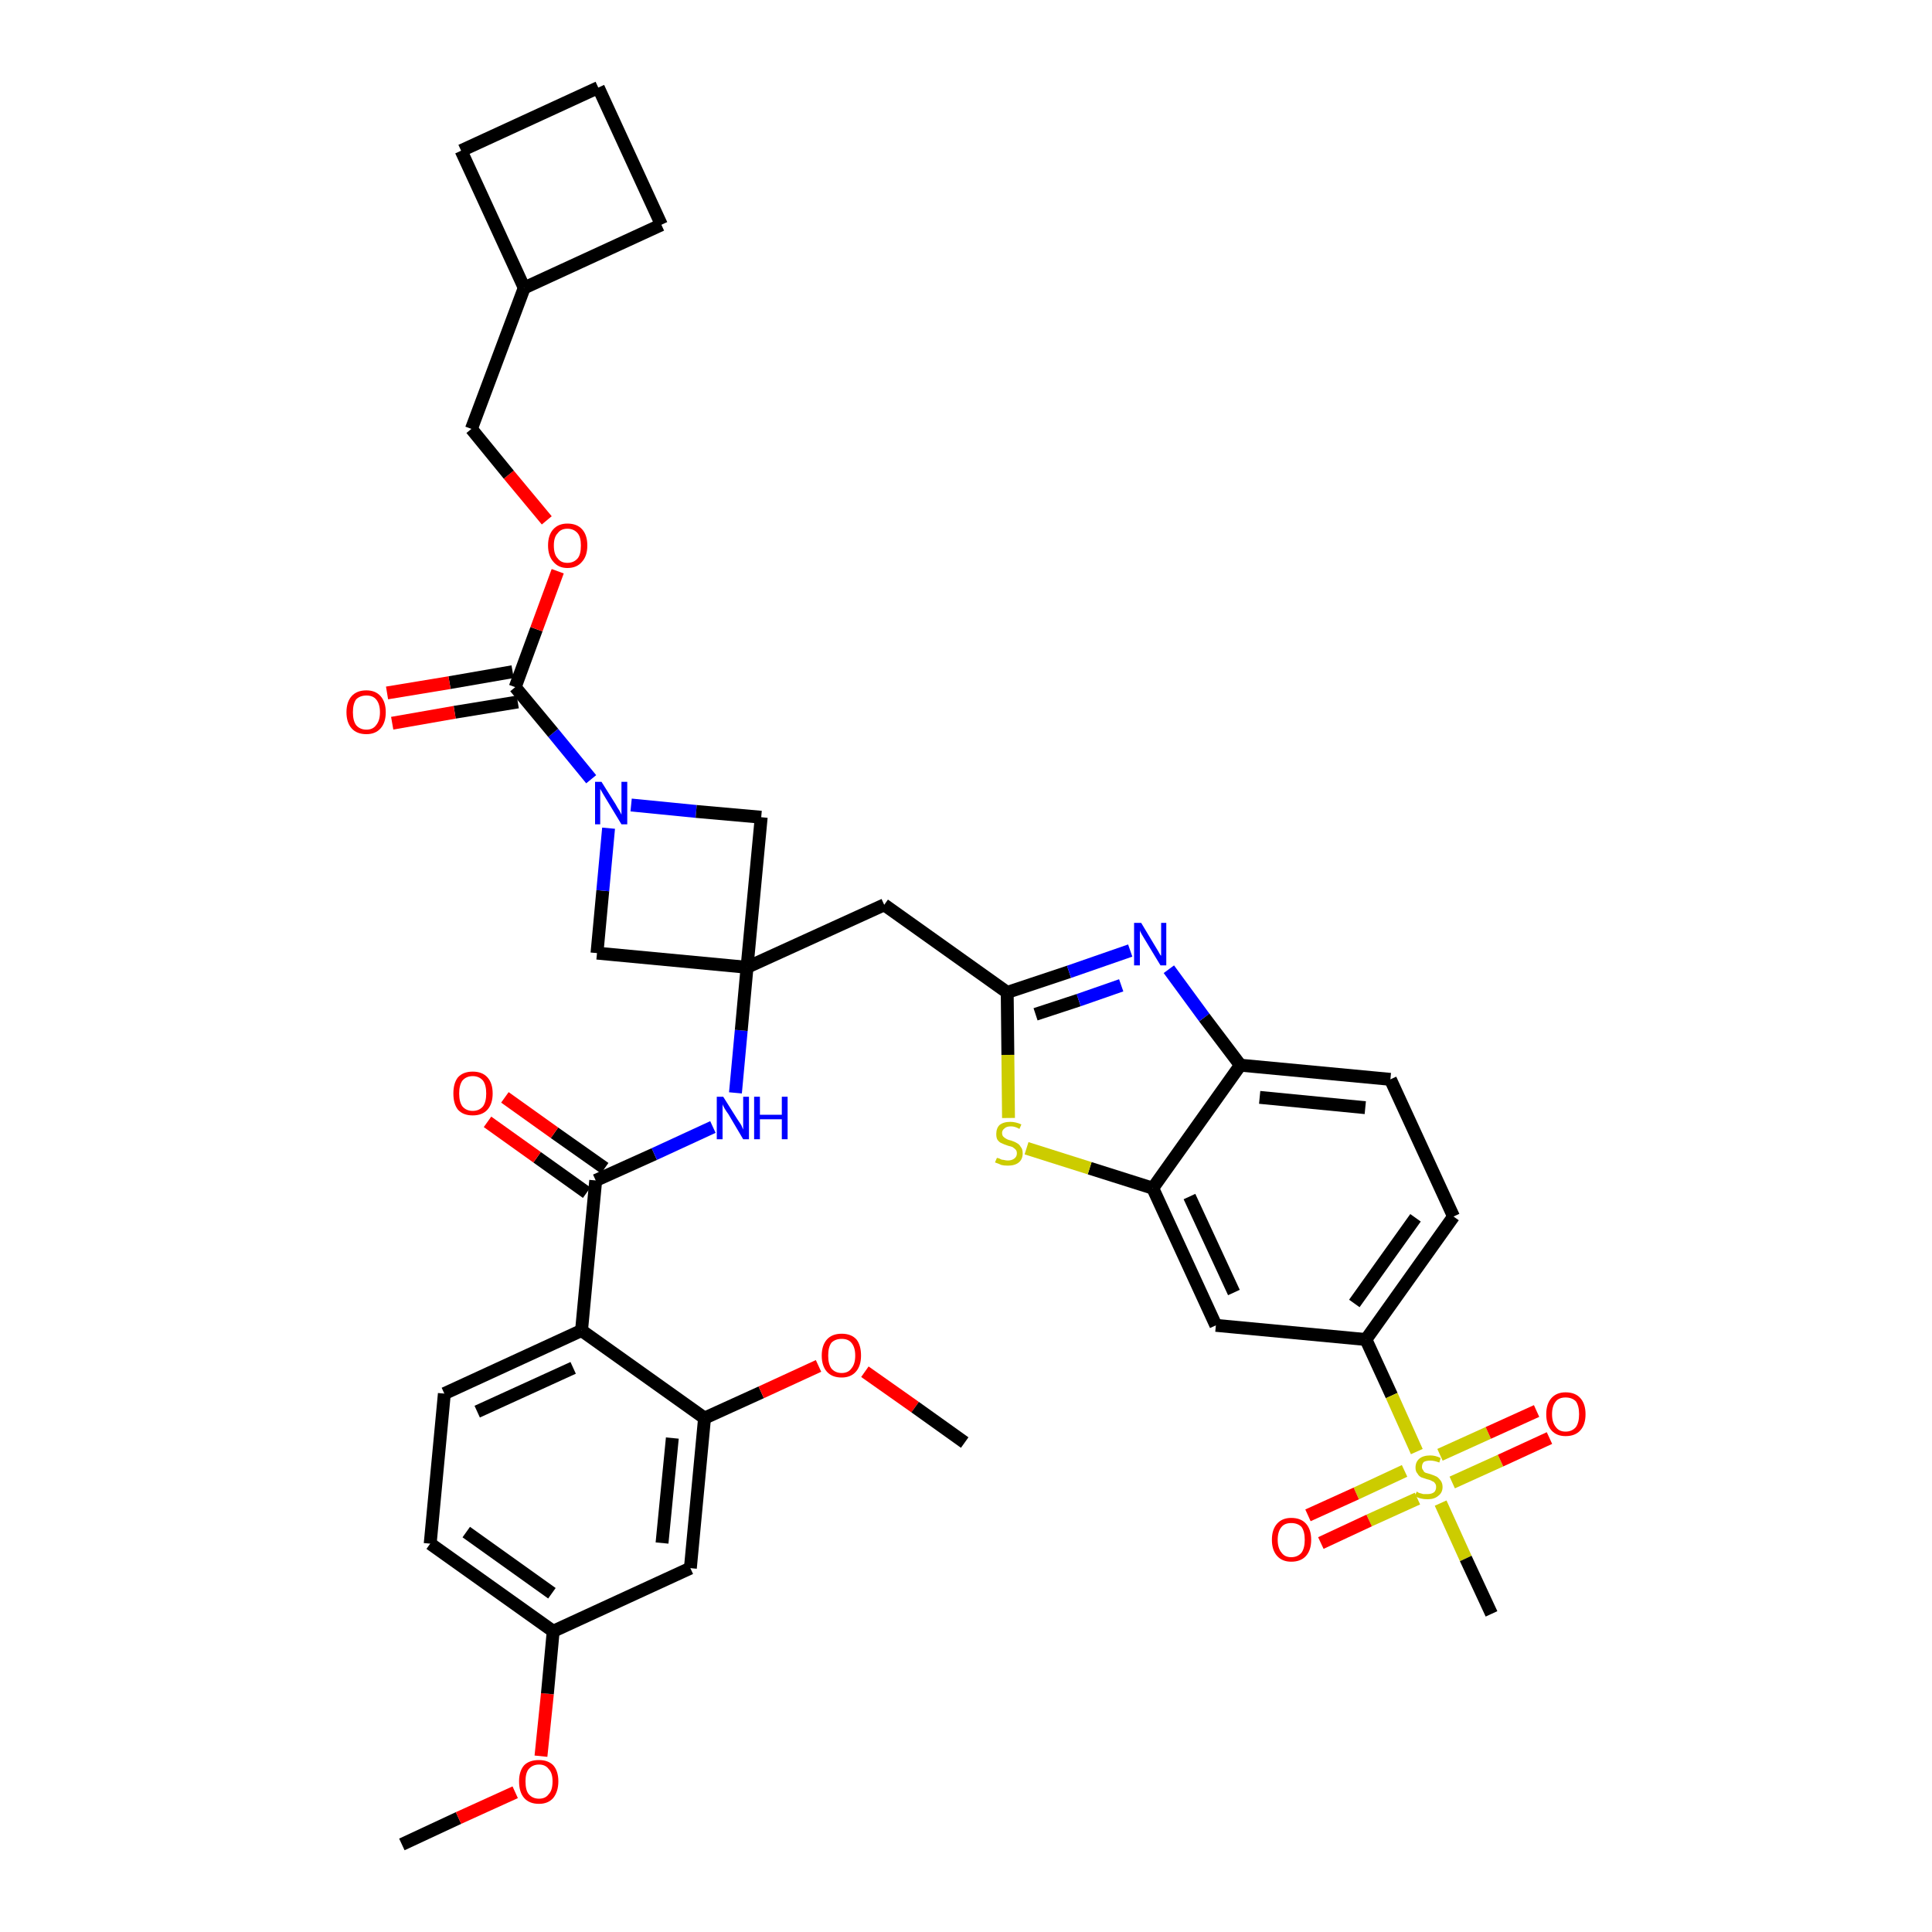 <?xml version='1.0' encoding='iso-8859-1'?>
<svg version='1.1' baseProfile='full'
              xmlns='http://www.w3.org/2000/svg'
                      xmlns:rdkit='http://www.rdkit.org/xml'
                      xmlns:xlink='http://www.w3.org/1999/xlink'
                  xml:space='preserve'
width='300px' height='300px' viewBox='0 0 300 300'>
<!-- END OF HEADER -->
<path class='bond-0 atom-0 atom-1' d='M 62.4,286.4 L 71.2,282.3' style='fill:none;fill-rule:evenodd;stroke:#000000;stroke-width:2.0px;stroke-linecap:butt;stroke-linejoin:miter;stroke-opacity:1' />
<path class='bond-0 atom-0 atom-1' d='M 71.2,282.3 L 80.0,278.3' style='fill:none;fill-rule:evenodd;stroke:#FF0000;stroke-width:2.0px;stroke-linecap:butt;stroke-linejoin:miter;stroke-opacity:1' />
<path class='bond-1 atom-1 atom-2' d='M 84.0,272.7 L 85.0,263.0' style='fill:none;fill-rule:evenodd;stroke:#FF0000;stroke-width:2.0px;stroke-linecap:butt;stroke-linejoin:miter;stroke-opacity:1' />
<path class='bond-1 atom-1 atom-2' d='M 85.0,263.0 L 85.9,253.3' style='fill:none;fill-rule:evenodd;stroke:#000000;stroke-width:2.0px;stroke-linecap:butt;stroke-linejoin:miter;stroke-opacity:1' />
<path class='bond-2 atom-2 atom-3' d='M 85.9,253.3 L 66.8,239.7' style='fill:none;fill-rule:evenodd;stroke:#000000;stroke-width:2.0px;stroke-linecap:butt;stroke-linejoin:miter;stroke-opacity:1' />
<path class='bond-2 atom-2 atom-3' d='M 85.7,247.4 L 72.4,237.9' style='fill:none;fill-rule:evenodd;stroke:#000000;stroke-width:2.0px;stroke-linecap:butt;stroke-linejoin:miter;stroke-opacity:1' />
<path class='bond-38 atom-38 atom-2' d='M 107.2,243.5 L 85.9,253.3' style='fill:none;fill-rule:evenodd;stroke:#000000;stroke-width:2.0px;stroke-linecap:butt;stroke-linejoin:miter;stroke-opacity:1' />
<path class='bond-3 atom-3 atom-4' d='M 66.8,239.7 L 69.0,216.4' style='fill:none;fill-rule:evenodd;stroke:#000000;stroke-width:2.0px;stroke-linecap:butt;stroke-linejoin:miter;stroke-opacity:1' />
<path class='bond-4 atom-4 atom-5' d='M 69.0,216.4 L 90.3,206.6' style='fill:none;fill-rule:evenodd;stroke:#000000;stroke-width:2.0px;stroke-linecap:butt;stroke-linejoin:miter;stroke-opacity:1' />
<path class='bond-4 atom-4 atom-5' d='M 74.1,219.2 L 89.0,212.4' style='fill:none;fill-rule:evenodd;stroke:#000000;stroke-width:2.0px;stroke-linecap:butt;stroke-linejoin:miter;stroke-opacity:1' />
<path class='bond-5 atom-5 atom-6' d='M 90.3,206.6 L 92.5,183.3' style='fill:none;fill-rule:evenodd;stroke:#000000;stroke-width:2.0px;stroke-linecap:butt;stroke-linejoin:miter;stroke-opacity:1' />
<path class='bond-34 atom-5 atom-35' d='M 90.3,206.6 L 109.4,220.2' style='fill:none;fill-rule:evenodd;stroke:#000000;stroke-width:2.0px;stroke-linecap:butt;stroke-linejoin:miter;stroke-opacity:1' />
<path class='bond-6 atom-6 atom-7' d='M 93.9,181.4 L 86.1,175.9' style='fill:none;fill-rule:evenodd;stroke:#000000;stroke-width:2.0px;stroke-linecap:butt;stroke-linejoin:miter;stroke-opacity:1' />
<path class='bond-6 atom-6 atom-7' d='M 86.1,175.9 L 78.4,170.4' style='fill:none;fill-rule:evenodd;stroke:#FF0000;stroke-width:2.0px;stroke-linecap:butt;stroke-linejoin:miter;stroke-opacity:1' />
<path class='bond-6 atom-6 atom-7' d='M 91.1,185.2 L 83.4,179.7' style='fill:none;fill-rule:evenodd;stroke:#000000;stroke-width:2.0px;stroke-linecap:butt;stroke-linejoin:miter;stroke-opacity:1' />
<path class='bond-6 atom-6 atom-7' d='M 83.4,179.7 L 75.7,174.2' style='fill:none;fill-rule:evenodd;stroke:#FF0000;stroke-width:2.0px;stroke-linecap:butt;stroke-linejoin:miter;stroke-opacity:1' />
<path class='bond-7 atom-6 atom-8' d='M 92.5,183.3 L 101.6,179.2' style='fill:none;fill-rule:evenodd;stroke:#000000;stroke-width:2.0px;stroke-linecap:butt;stroke-linejoin:miter;stroke-opacity:1' />
<path class='bond-7 atom-6 atom-8' d='M 101.6,179.2 L 110.7,175.0' style='fill:none;fill-rule:evenodd;stroke:#0000FF;stroke-width:2.0px;stroke-linecap:butt;stroke-linejoin:miter;stroke-opacity:1' />
<path class='bond-8 atom-8 atom-9' d='M 114.2,169.7 L 115.1,160.0' style='fill:none;fill-rule:evenodd;stroke:#0000FF;stroke-width:2.0px;stroke-linecap:butt;stroke-linejoin:miter;stroke-opacity:1' />
<path class='bond-8 atom-8 atom-9' d='M 115.1,160.0 L 116.0,150.2' style='fill:none;fill-rule:evenodd;stroke:#000000;stroke-width:2.0px;stroke-linecap:butt;stroke-linejoin:miter;stroke-opacity:1' />
<path class='bond-9 atom-9 atom-10' d='M 116.0,150.2 L 137.3,140.5' style='fill:none;fill-rule:evenodd;stroke:#000000;stroke-width:2.0px;stroke-linecap:butt;stroke-linejoin:miter;stroke-opacity:1' />
<path class='bond-23 atom-9 atom-24' d='M 116.0,150.2 L 92.7,148.0' style='fill:none;fill-rule:evenodd;stroke:#000000;stroke-width:2.0px;stroke-linecap:butt;stroke-linejoin:miter;stroke-opacity:1' />
<path class='bond-39 atom-34 atom-9' d='M 118.2,126.9 L 116.0,150.2' style='fill:none;fill-rule:evenodd;stroke:#000000;stroke-width:2.0px;stroke-linecap:butt;stroke-linejoin:miter;stroke-opacity:1' />
<path class='bond-10 atom-10 atom-11' d='M 137.3,140.5 L 156.4,154.1' style='fill:none;fill-rule:evenodd;stroke:#000000;stroke-width:2.0px;stroke-linecap:butt;stroke-linejoin:miter;stroke-opacity:1' />
<path class='bond-11 atom-11 atom-12' d='M 156.4,154.1 L 166.0,150.9' style='fill:none;fill-rule:evenodd;stroke:#000000;stroke-width:2.0px;stroke-linecap:butt;stroke-linejoin:miter;stroke-opacity:1' />
<path class='bond-11 atom-11 atom-12' d='M 166.0,150.9 L 175.5,147.6' style='fill:none;fill-rule:evenodd;stroke:#0000FF;stroke-width:2.0px;stroke-linecap:butt;stroke-linejoin:miter;stroke-opacity:1' />
<path class='bond-11 atom-11 atom-12' d='M 160.8,157.5 L 167.5,155.3' style='fill:none;fill-rule:evenodd;stroke:#000000;stroke-width:2.0px;stroke-linecap:butt;stroke-linejoin:miter;stroke-opacity:1' />
<path class='bond-11 atom-11 atom-12' d='M 167.5,155.3 L 174.1,153.0' style='fill:none;fill-rule:evenodd;stroke:#0000FF;stroke-width:2.0px;stroke-linecap:butt;stroke-linejoin:miter;stroke-opacity:1' />
<path class='bond-40 atom-23 atom-11' d='M 156.6,173.6 L 156.5,163.8' style='fill:none;fill-rule:evenodd;stroke:#CCCC00;stroke-width:2.0px;stroke-linecap:butt;stroke-linejoin:miter;stroke-opacity:1' />
<path class='bond-40 atom-23 atom-11' d='M 156.5,163.8 L 156.4,154.1' style='fill:none;fill-rule:evenodd;stroke:#000000;stroke-width:2.0px;stroke-linecap:butt;stroke-linejoin:miter;stroke-opacity:1' />
<path class='bond-12 atom-12 atom-13' d='M 181.5,150.5 L 187.0,158.0' style='fill:none;fill-rule:evenodd;stroke:#0000FF;stroke-width:2.0px;stroke-linecap:butt;stroke-linejoin:miter;stroke-opacity:1' />
<path class='bond-12 atom-12 atom-13' d='M 187.0,158.0 L 192.6,165.4' style='fill:none;fill-rule:evenodd;stroke:#000000;stroke-width:2.0px;stroke-linecap:butt;stroke-linejoin:miter;stroke-opacity:1' />
<path class='bond-13 atom-13 atom-14' d='M 192.6,165.4 L 215.9,167.6' style='fill:none;fill-rule:evenodd;stroke:#000000;stroke-width:2.0px;stroke-linecap:butt;stroke-linejoin:miter;stroke-opacity:1' />
<path class='bond-13 atom-13 atom-14' d='M 195.6,170.4 L 212.0,172.0' style='fill:none;fill-rule:evenodd;stroke:#000000;stroke-width:2.0px;stroke-linecap:butt;stroke-linejoin:miter;stroke-opacity:1' />
<path class='bond-42 atom-22 atom-13' d='M 179.0,184.5 L 192.6,165.4' style='fill:none;fill-rule:evenodd;stroke:#000000;stroke-width:2.0px;stroke-linecap:butt;stroke-linejoin:miter;stroke-opacity:1' />
<path class='bond-14 atom-14 atom-15' d='M 215.9,167.6 L 225.7,188.9' style='fill:none;fill-rule:evenodd;stroke:#000000;stroke-width:2.0px;stroke-linecap:butt;stroke-linejoin:miter;stroke-opacity:1' />
<path class='bond-15 atom-15 atom-16' d='M 225.7,188.9 L 212.1,208.0' style='fill:none;fill-rule:evenodd;stroke:#000000;stroke-width:2.0px;stroke-linecap:butt;stroke-linejoin:miter;stroke-opacity:1' />
<path class='bond-15 atom-15 atom-16' d='M 219.8,189.1 L 210.3,202.4' style='fill:none;fill-rule:evenodd;stroke:#000000;stroke-width:2.0px;stroke-linecap:butt;stroke-linejoin:miter;stroke-opacity:1' />
<path class='bond-16 atom-16 atom-17' d='M 212.1,208.0 L 216.1,216.7' style='fill:none;fill-rule:evenodd;stroke:#000000;stroke-width:2.0px;stroke-linecap:butt;stroke-linejoin:miter;stroke-opacity:1' />
<path class='bond-16 atom-16 atom-17' d='M 216.1,216.7 L 220.0,225.4' style='fill:none;fill-rule:evenodd;stroke:#CCCC00;stroke-width:2.0px;stroke-linecap:butt;stroke-linejoin:miter;stroke-opacity:1' />
<path class='bond-20 atom-16 atom-21' d='M 212.1,208.0 L 188.8,205.8' style='fill:none;fill-rule:evenodd;stroke:#000000;stroke-width:2.0px;stroke-linecap:butt;stroke-linejoin:miter;stroke-opacity:1' />
<path class='bond-17 atom-17 atom-18' d='M 223.7,233.4 L 227.6,242.0' style='fill:none;fill-rule:evenodd;stroke:#CCCC00;stroke-width:2.0px;stroke-linecap:butt;stroke-linejoin:miter;stroke-opacity:1' />
<path class='bond-17 atom-17 atom-18' d='M 227.6,242.0 L 231.6,250.6' style='fill:none;fill-rule:evenodd;stroke:#000000;stroke-width:2.0px;stroke-linecap:butt;stroke-linejoin:miter;stroke-opacity:1' />
<path class='bond-18 atom-17 atom-19' d='M 225.5,230.2 L 233.0,226.8' style='fill:none;fill-rule:evenodd;stroke:#CCCC00;stroke-width:2.0px;stroke-linecap:butt;stroke-linejoin:miter;stroke-opacity:1' />
<path class='bond-18 atom-17 atom-19' d='M 233.0,226.8 L 240.6,223.3' style='fill:none;fill-rule:evenodd;stroke:#FF0000;stroke-width:2.0px;stroke-linecap:butt;stroke-linejoin:miter;stroke-opacity:1' />
<path class='bond-18 atom-17 atom-19' d='M 223.6,225.9 L 231.1,222.5' style='fill:none;fill-rule:evenodd;stroke:#CCCC00;stroke-width:2.0px;stroke-linecap:butt;stroke-linejoin:miter;stroke-opacity:1' />
<path class='bond-18 atom-17 atom-19' d='M 231.1,222.5 L 238.6,219.1' style='fill:none;fill-rule:evenodd;stroke:#FF0000;stroke-width:2.0px;stroke-linecap:butt;stroke-linejoin:miter;stroke-opacity:1' />
<path class='bond-19 atom-17 atom-20' d='M 218.1,228.4 L 210.6,231.9' style='fill:none;fill-rule:evenodd;stroke:#CCCC00;stroke-width:2.0px;stroke-linecap:butt;stroke-linejoin:miter;stroke-opacity:1' />
<path class='bond-19 atom-17 atom-20' d='M 210.6,231.9 L 203.1,235.3' style='fill:none;fill-rule:evenodd;stroke:#FF0000;stroke-width:2.0px;stroke-linecap:butt;stroke-linejoin:miter;stroke-opacity:1' />
<path class='bond-19 atom-17 atom-20' d='M 220.1,232.7 L 212.6,236.1' style='fill:none;fill-rule:evenodd;stroke:#CCCC00;stroke-width:2.0px;stroke-linecap:butt;stroke-linejoin:miter;stroke-opacity:1' />
<path class='bond-19 atom-17 atom-20' d='M 212.6,236.1 L 205.1,239.6' style='fill:none;fill-rule:evenodd;stroke:#FF0000;stroke-width:2.0px;stroke-linecap:butt;stroke-linejoin:miter;stroke-opacity:1' />
<path class='bond-21 atom-21 atom-22' d='M 188.8,205.8 L 179.0,184.5' style='fill:none;fill-rule:evenodd;stroke:#000000;stroke-width:2.0px;stroke-linecap:butt;stroke-linejoin:miter;stroke-opacity:1' />
<path class='bond-21 atom-21 atom-22' d='M 191.6,200.7 L 184.7,185.8' style='fill:none;fill-rule:evenodd;stroke:#000000;stroke-width:2.0px;stroke-linecap:butt;stroke-linejoin:miter;stroke-opacity:1' />
<path class='bond-22 atom-22 atom-23' d='M 179.0,184.5 L 169.2,181.4' style='fill:none;fill-rule:evenodd;stroke:#000000;stroke-width:2.0px;stroke-linecap:butt;stroke-linejoin:miter;stroke-opacity:1' />
<path class='bond-22 atom-22 atom-23' d='M 169.2,181.4 L 159.4,178.3' style='fill:none;fill-rule:evenodd;stroke:#CCCC00;stroke-width:2.0px;stroke-linecap:butt;stroke-linejoin:miter;stroke-opacity:1' />
<path class='bond-24 atom-24 atom-25' d='M 92.7,148.0 L 93.6,138.3' style='fill:none;fill-rule:evenodd;stroke:#000000;stroke-width:2.0px;stroke-linecap:butt;stroke-linejoin:miter;stroke-opacity:1' />
<path class='bond-24 atom-24 atom-25' d='M 93.6,138.3 L 94.5,128.6' style='fill:none;fill-rule:evenodd;stroke:#0000FF;stroke-width:2.0px;stroke-linecap:butt;stroke-linejoin:miter;stroke-opacity:1' />
<path class='bond-25 atom-25 atom-26' d='M 91.8,121.0 L 85.9,113.8' style='fill:none;fill-rule:evenodd;stroke:#0000FF;stroke-width:2.0px;stroke-linecap:butt;stroke-linejoin:miter;stroke-opacity:1' />
<path class='bond-25 atom-25 atom-26' d='M 85.9,113.8 L 80.0,106.7' style='fill:none;fill-rule:evenodd;stroke:#000000;stroke-width:2.0px;stroke-linecap:butt;stroke-linejoin:miter;stroke-opacity:1' />
<path class='bond-33 atom-25 atom-34' d='M 98.0,125.0 L 108.1,126.0' style='fill:none;fill-rule:evenodd;stroke:#0000FF;stroke-width:2.0px;stroke-linecap:butt;stroke-linejoin:miter;stroke-opacity:1' />
<path class='bond-33 atom-25 atom-34' d='M 108.1,126.0 L 118.2,126.9' style='fill:none;fill-rule:evenodd;stroke:#000000;stroke-width:2.0px;stroke-linecap:butt;stroke-linejoin:miter;stroke-opacity:1' />
<path class='bond-26 atom-26 atom-27' d='M 79.6,104.3 L 69.8,106.0' style='fill:none;fill-rule:evenodd;stroke:#000000;stroke-width:2.0px;stroke-linecap:butt;stroke-linejoin:miter;stroke-opacity:1' />
<path class='bond-26 atom-26 atom-27' d='M 69.8,106.0 L 60.1,107.6' style='fill:none;fill-rule:evenodd;stroke:#FF0000;stroke-width:2.0px;stroke-linecap:butt;stroke-linejoin:miter;stroke-opacity:1' />
<path class='bond-26 atom-26 atom-27' d='M 80.4,109.0 L 70.6,110.6' style='fill:none;fill-rule:evenodd;stroke:#000000;stroke-width:2.0px;stroke-linecap:butt;stroke-linejoin:miter;stroke-opacity:1' />
<path class='bond-26 atom-26 atom-27' d='M 70.6,110.6 L 60.9,112.3' style='fill:none;fill-rule:evenodd;stroke:#FF0000;stroke-width:2.0px;stroke-linecap:butt;stroke-linejoin:miter;stroke-opacity:1' />
<path class='bond-27 atom-26 atom-28' d='M 80.0,106.7 L 83.3,97.7' style='fill:none;fill-rule:evenodd;stroke:#000000;stroke-width:2.0px;stroke-linecap:butt;stroke-linejoin:miter;stroke-opacity:1' />
<path class='bond-27 atom-26 atom-28' d='M 83.3,97.7 L 86.6,88.7' style='fill:none;fill-rule:evenodd;stroke:#FF0000;stroke-width:2.0px;stroke-linecap:butt;stroke-linejoin:miter;stroke-opacity:1' />
<path class='bond-28 atom-28 atom-29' d='M 84.9,80.8 L 79.0,73.7' style='fill:none;fill-rule:evenodd;stroke:#FF0000;stroke-width:2.0px;stroke-linecap:butt;stroke-linejoin:miter;stroke-opacity:1' />
<path class='bond-28 atom-28 atom-29' d='M 79.0,73.7 L 73.2,66.6' style='fill:none;fill-rule:evenodd;stroke:#000000;stroke-width:2.0px;stroke-linecap:butt;stroke-linejoin:miter;stroke-opacity:1' />
<path class='bond-29 atom-29 atom-30' d='M 73.2,66.6 L 81.4,44.7' style='fill:none;fill-rule:evenodd;stroke:#000000;stroke-width:2.0px;stroke-linecap:butt;stroke-linejoin:miter;stroke-opacity:1' />
<path class='bond-30 atom-30 atom-31' d='M 81.4,44.7 L 102.7,34.9' style='fill:none;fill-rule:evenodd;stroke:#000000;stroke-width:2.0px;stroke-linecap:butt;stroke-linejoin:miter;stroke-opacity:1' />
<path class='bond-41 atom-33 atom-30' d='M 71.6,23.4 L 81.4,44.7' style='fill:none;fill-rule:evenodd;stroke:#000000;stroke-width:2.0px;stroke-linecap:butt;stroke-linejoin:miter;stroke-opacity:1' />
<path class='bond-31 atom-31 atom-32' d='M 102.7,34.9 L 92.9,13.6' style='fill:none;fill-rule:evenodd;stroke:#000000;stroke-width:2.0px;stroke-linecap:butt;stroke-linejoin:miter;stroke-opacity:1' />
<path class='bond-32 atom-32 atom-33' d='M 92.9,13.6 L 71.6,23.4' style='fill:none;fill-rule:evenodd;stroke:#000000;stroke-width:2.0px;stroke-linecap:butt;stroke-linejoin:miter;stroke-opacity:1' />
<path class='bond-35 atom-35 atom-36' d='M 109.4,220.2 L 118.2,216.2' style='fill:none;fill-rule:evenodd;stroke:#000000;stroke-width:2.0px;stroke-linecap:butt;stroke-linejoin:miter;stroke-opacity:1' />
<path class='bond-35 atom-35 atom-36' d='M 118.2,216.2 L 127.1,212.1' style='fill:none;fill-rule:evenodd;stroke:#FF0000;stroke-width:2.0px;stroke-linecap:butt;stroke-linejoin:miter;stroke-opacity:1' />
<path class='bond-37 atom-35 atom-38' d='M 109.4,220.2 L 107.2,243.5' style='fill:none;fill-rule:evenodd;stroke:#000000;stroke-width:2.0px;stroke-linecap:butt;stroke-linejoin:miter;stroke-opacity:1' />
<path class='bond-37 atom-35 atom-38' d='M 104.4,223.3 L 102.8,239.6' style='fill:none;fill-rule:evenodd;stroke:#000000;stroke-width:2.0px;stroke-linecap:butt;stroke-linejoin:miter;stroke-opacity:1' />
<path class='bond-36 atom-36 atom-37' d='M 134.3,213.0 L 142.1,218.5' style='fill:none;fill-rule:evenodd;stroke:#FF0000;stroke-width:2.0px;stroke-linecap:butt;stroke-linejoin:miter;stroke-opacity:1' />
<path class='bond-36 atom-36 atom-37' d='M 142.1,218.5 L 149.8,224.0' style='fill:none;fill-rule:evenodd;stroke:#000000;stroke-width:2.0px;stroke-linecap:butt;stroke-linejoin:miter;stroke-opacity:1' />
<path  class='atom-1' d='M 80.6 276.6
Q 80.6 275.0, 81.4 274.1
Q 82.2 273.3, 83.7 273.3
Q 85.1 273.3, 85.9 274.1
Q 86.7 275.0, 86.7 276.6
Q 86.7 278.2, 85.9 279.2
Q 85.1 280.1, 83.7 280.1
Q 82.2 280.1, 81.4 279.2
Q 80.6 278.3, 80.6 276.6
M 83.7 279.3
Q 84.7 279.3, 85.2 278.6
Q 85.8 278.0, 85.8 276.6
Q 85.8 275.3, 85.2 274.7
Q 84.7 274.0, 83.7 274.0
Q 82.7 274.0, 82.1 274.7
Q 81.6 275.3, 81.6 276.6
Q 81.6 278.0, 82.1 278.6
Q 82.7 279.3, 83.7 279.3
' fill='#FF0000'/>
<path  class='atom-7' d='M 70.4 169.8
Q 70.4 168.2, 71.1 167.3
Q 71.9 166.4, 73.4 166.4
Q 74.9 166.4, 75.7 167.3
Q 76.5 168.2, 76.5 169.8
Q 76.5 171.4, 75.7 172.3
Q 74.9 173.2, 73.4 173.2
Q 71.9 173.2, 71.1 172.3
Q 70.4 171.4, 70.4 169.8
M 73.4 172.5
Q 74.4 172.5, 75.0 171.8
Q 75.5 171.1, 75.5 169.8
Q 75.5 168.5, 75.0 167.8
Q 74.4 167.1, 73.4 167.1
Q 72.4 167.1, 71.8 167.8
Q 71.3 168.5, 71.3 169.8
Q 71.3 171.1, 71.8 171.8
Q 72.4 172.5, 73.4 172.5
' fill='#FF0000'/>
<path  class='atom-8' d='M 112.3 170.3
L 114.5 173.8
Q 114.7 174.1, 115.1 174.7
Q 115.4 175.4, 115.4 175.4
L 115.4 170.3
L 116.3 170.3
L 116.3 176.9
L 115.4 176.9
L 113.1 173.0
Q 112.8 172.6, 112.5 172.1
Q 112.2 171.6, 112.2 171.4
L 112.2 176.9
L 111.3 176.9
L 111.3 170.3
L 112.3 170.3
' fill='#0000FF'/>
<path  class='atom-8' d='M 117.1 170.3
L 118.0 170.3
L 118.0 173.1
L 121.4 173.1
L 121.4 170.3
L 122.3 170.3
L 122.3 176.9
L 121.4 176.9
L 121.4 173.8
L 118.0 173.8
L 118.0 176.9
L 117.1 176.9
L 117.1 170.3
' fill='#0000FF'/>
<path  class='atom-12' d='M 177.2 143.3
L 179.3 146.8
Q 179.5 147.1, 179.9 147.8
Q 180.2 148.4, 180.3 148.4
L 180.3 143.3
L 181.1 143.3
L 181.1 149.9
L 180.2 149.9
L 177.9 146.1
Q 177.6 145.6, 177.3 145.1
Q 177.0 144.6, 177.0 144.4
L 177.0 149.9
L 176.1 149.9
L 176.1 143.3
L 177.2 143.3
' fill='#0000FF'/>
<path  class='atom-17' d='M 220.0 231.6
Q 220.0 231.6, 220.3 231.8
Q 220.7 231.9, 221.0 232.0
Q 221.3 232.0, 221.7 232.0
Q 222.3 232.0, 222.7 231.7
Q 223.0 231.4, 223.0 230.9
Q 223.0 230.5, 222.8 230.3
Q 222.7 230.1, 222.4 230.0
Q 222.1 229.8, 221.6 229.7
Q 221.0 229.5, 220.7 229.4
Q 220.3 229.2, 220.1 228.8
Q 219.8 228.5, 219.8 227.9
Q 219.8 227.0, 220.4 226.5
Q 221.0 226.0, 222.1 226.0
Q 222.9 226.0, 223.7 226.4
L 223.5 227.1
Q 222.7 226.8, 222.1 226.8
Q 221.5 226.8, 221.1 227.0
Q 220.8 227.3, 220.8 227.8
Q 220.8 228.1, 221.0 228.3
Q 221.1 228.6, 221.4 228.7
Q 221.7 228.8, 222.1 228.9
Q 222.7 229.1, 223.1 229.3
Q 223.4 229.5, 223.7 229.9
Q 224.0 230.3, 224.0 230.9
Q 224.0 231.8, 223.3 232.3
Q 222.7 232.8, 221.7 232.8
Q 221.1 232.8, 220.7 232.7
Q 220.2 232.6, 219.7 232.3
L 220.0 231.6
' fill='#CCCC00'/>
<path  class='atom-19' d='M 240.1 219.6
Q 240.1 218.0, 240.9 217.1
Q 241.7 216.2, 243.1 216.2
Q 244.6 216.2, 245.4 217.1
Q 246.2 218.0, 246.2 219.6
Q 246.2 221.2, 245.4 222.1
Q 244.6 223.0, 243.1 223.0
Q 241.7 223.0, 240.9 222.1
Q 240.1 221.2, 240.1 219.6
M 243.1 222.3
Q 244.1 222.3, 244.7 221.6
Q 245.2 220.9, 245.2 219.6
Q 245.2 218.3, 244.7 217.6
Q 244.1 217.0, 243.1 217.0
Q 242.1 217.0, 241.6 217.6
Q 241.0 218.3, 241.0 219.6
Q 241.0 220.9, 241.6 221.6
Q 242.1 222.3, 243.1 222.3
' fill='#FF0000'/>
<path  class='atom-20' d='M 197.5 239.1
Q 197.5 237.5, 198.3 236.6
Q 199.1 235.7, 200.5 235.7
Q 202.0 235.7, 202.8 236.6
Q 203.6 237.5, 203.6 239.1
Q 203.6 240.7, 202.8 241.6
Q 202.0 242.5, 200.5 242.5
Q 199.1 242.5, 198.3 241.6
Q 197.5 240.7, 197.5 239.1
M 200.5 241.8
Q 201.5 241.8, 202.1 241.1
Q 202.6 240.4, 202.6 239.1
Q 202.6 237.8, 202.1 237.1
Q 201.5 236.5, 200.5 236.5
Q 199.5 236.5, 199.0 237.1
Q 198.4 237.8, 198.4 239.1
Q 198.4 240.4, 199.0 241.1
Q 199.5 241.8, 200.5 241.8
' fill='#FF0000'/>
<path  class='atom-23' d='M 154.8 179.8
Q 154.9 179.8, 155.2 179.9
Q 155.5 180.1, 155.8 180.1
Q 156.2 180.2, 156.5 180.2
Q 157.1 180.2, 157.5 179.9
Q 157.9 179.6, 157.9 179.1
Q 157.9 178.7, 157.7 178.5
Q 157.5 178.3, 157.2 178.1
Q 156.9 178.0, 156.5 177.9
Q 155.9 177.7, 155.5 177.5
Q 155.2 177.4, 154.9 177.0
Q 154.7 176.7, 154.7 176.1
Q 154.7 175.2, 155.2 174.7
Q 155.8 174.2, 156.9 174.2
Q 157.7 174.2, 158.6 174.6
L 158.3 175.3
Q 157.6 174.9, 157.0 174.9
Q 156.3 174.9, 156.0 175.2
Q 155.6 175.5, 155.6 175.9
Q 155.6 176.3, 155.8 176.5
Q 156.0 176.7, 156.2 176.8
Q 156.5 177.0, 157.0 177.1
Q 157.6 177.3, 157.9 177.5
Q 158.3 177.7, 158.5 178.1
Q 158.8 178.4, 158.8 179.1
Q 158.8 180.0, 158.2 180.5
Q 157.6 181.0, 156.5 181.0
Q 155.9 181.0, 155.5 180.9
Q 155.1 180.7, 154.5 180.5
L 154.8 179.8
' fill='#CCCC00'/>
<path  class='atom-25' d='M 93.4 121.4
L 95.6 124.9
Q 95.8 125.3, 96.2 125.9
Q 96.5 126.5, 96.5 126.5
L 96.5 121.4
L 97.4 121.4
L 97.4 128.0
L 96.5 128.0
L 94.2 124.2
Q 93.9 123.7, 93.6 123.2
Q 93.3 122.7, 93.2 122.5
L 93.2 128.0
L 92.4 128.0
L 92.4 121.4
L 93.4 121.4
' fill='#0000FF'/>
<path  class='atom-27' d='M 53.8 110.6
Q 53.8 109.0, 54.6 108.1
Q 55.4 107.2, 56.9 107.2
Q 58.3 107.2, 59.1 108.1
Q 59.9 109.0, 59.9 110.6
Q 59.9 112.2, 59.1 113.1
Q 58.3 114.0, 56.9 114.0
Q 55.4 114.0, 54.6 113.1
Q 53.8 112.2, 53.8 110.6
M 56.9 113.3
Q 57.9 113.3, 58.4 112.6
Q 59.0 111.9, 59.0 110.6
Q 59.0 109.3, 58.4 108.6
Q 57.9 108.0, 56.9 108.0
Q 55.9 108.0, 55.3 108.6
Q 54.8 109.3, 54.8 110.6
Q 54.8 111.9, 55.3 112.6
Q 55.9 113.3, 56.9 113.3
' fill='#FF0000'/>
<path  class='atom-28' d='M 85.1 84.7
Q 85.1 83.1, 85.9 82.2
Q 86.7 81.3, 88.1 81.3
Q 89.6 81.3, 90.4 82.2
Q 91.2 83.1, 91.2 84.7
Q 91.2 86.3, 90.4 87.2
Q 89.6 88.2, 88.1 88.2
Q 86.7 88.2, 85.9 87.2
Q 85.1 86.3, 85.1 84.7
M 88.1 87.4
Q 89.1 87.4, 89.7 86.7
Q 90.2 86.1, 90.2 84.7
Q 90.2 83.4, 89.7 82.8
Q 89.1 82.1, 88.1 82.1
Q 87.1 82.1, 86.6 82.8
Q 86.0 83.4, 86.0 84.7
Q 86.0 86.1, 86.6 86.7
Q 87.1 87.4, 88.1 87.4
' fill='#FF0000'/>
<path  class='atom-36' d='M 127.6 210.5
Q 127.6 208.9, 128.4 208.0
Q 129.2 207.1, 130.7 207.1
Q 132.2 207.1, 133.0 208.0
Q 133.7 208.9, 133.7 210.5
Q 133.7 212.1, 132.9 213.0
Q 132.1 213.9, 130.7 213.9
Q 129.2 213.9, 128.4 213.0
Q 127.6 212.1, 127.6 210.5
M 130.7 213.2
Q 131.7 213.2, 132.2 212.5
Q 132.8 211.8, 132.8 210.5
Q 132.8 209.2, 132.2 208.5
Q 131.7 207.9, 130.7 207.9
Q 129.7 207.9, 129.1 208.5
Q 128.6 209.2, 128.6 210.5
Q 128.6 211.8, 129.1 212.5
Q 129.7 213.2, 130.7 213.2
' fill='#FF0000'/>
</svg>
